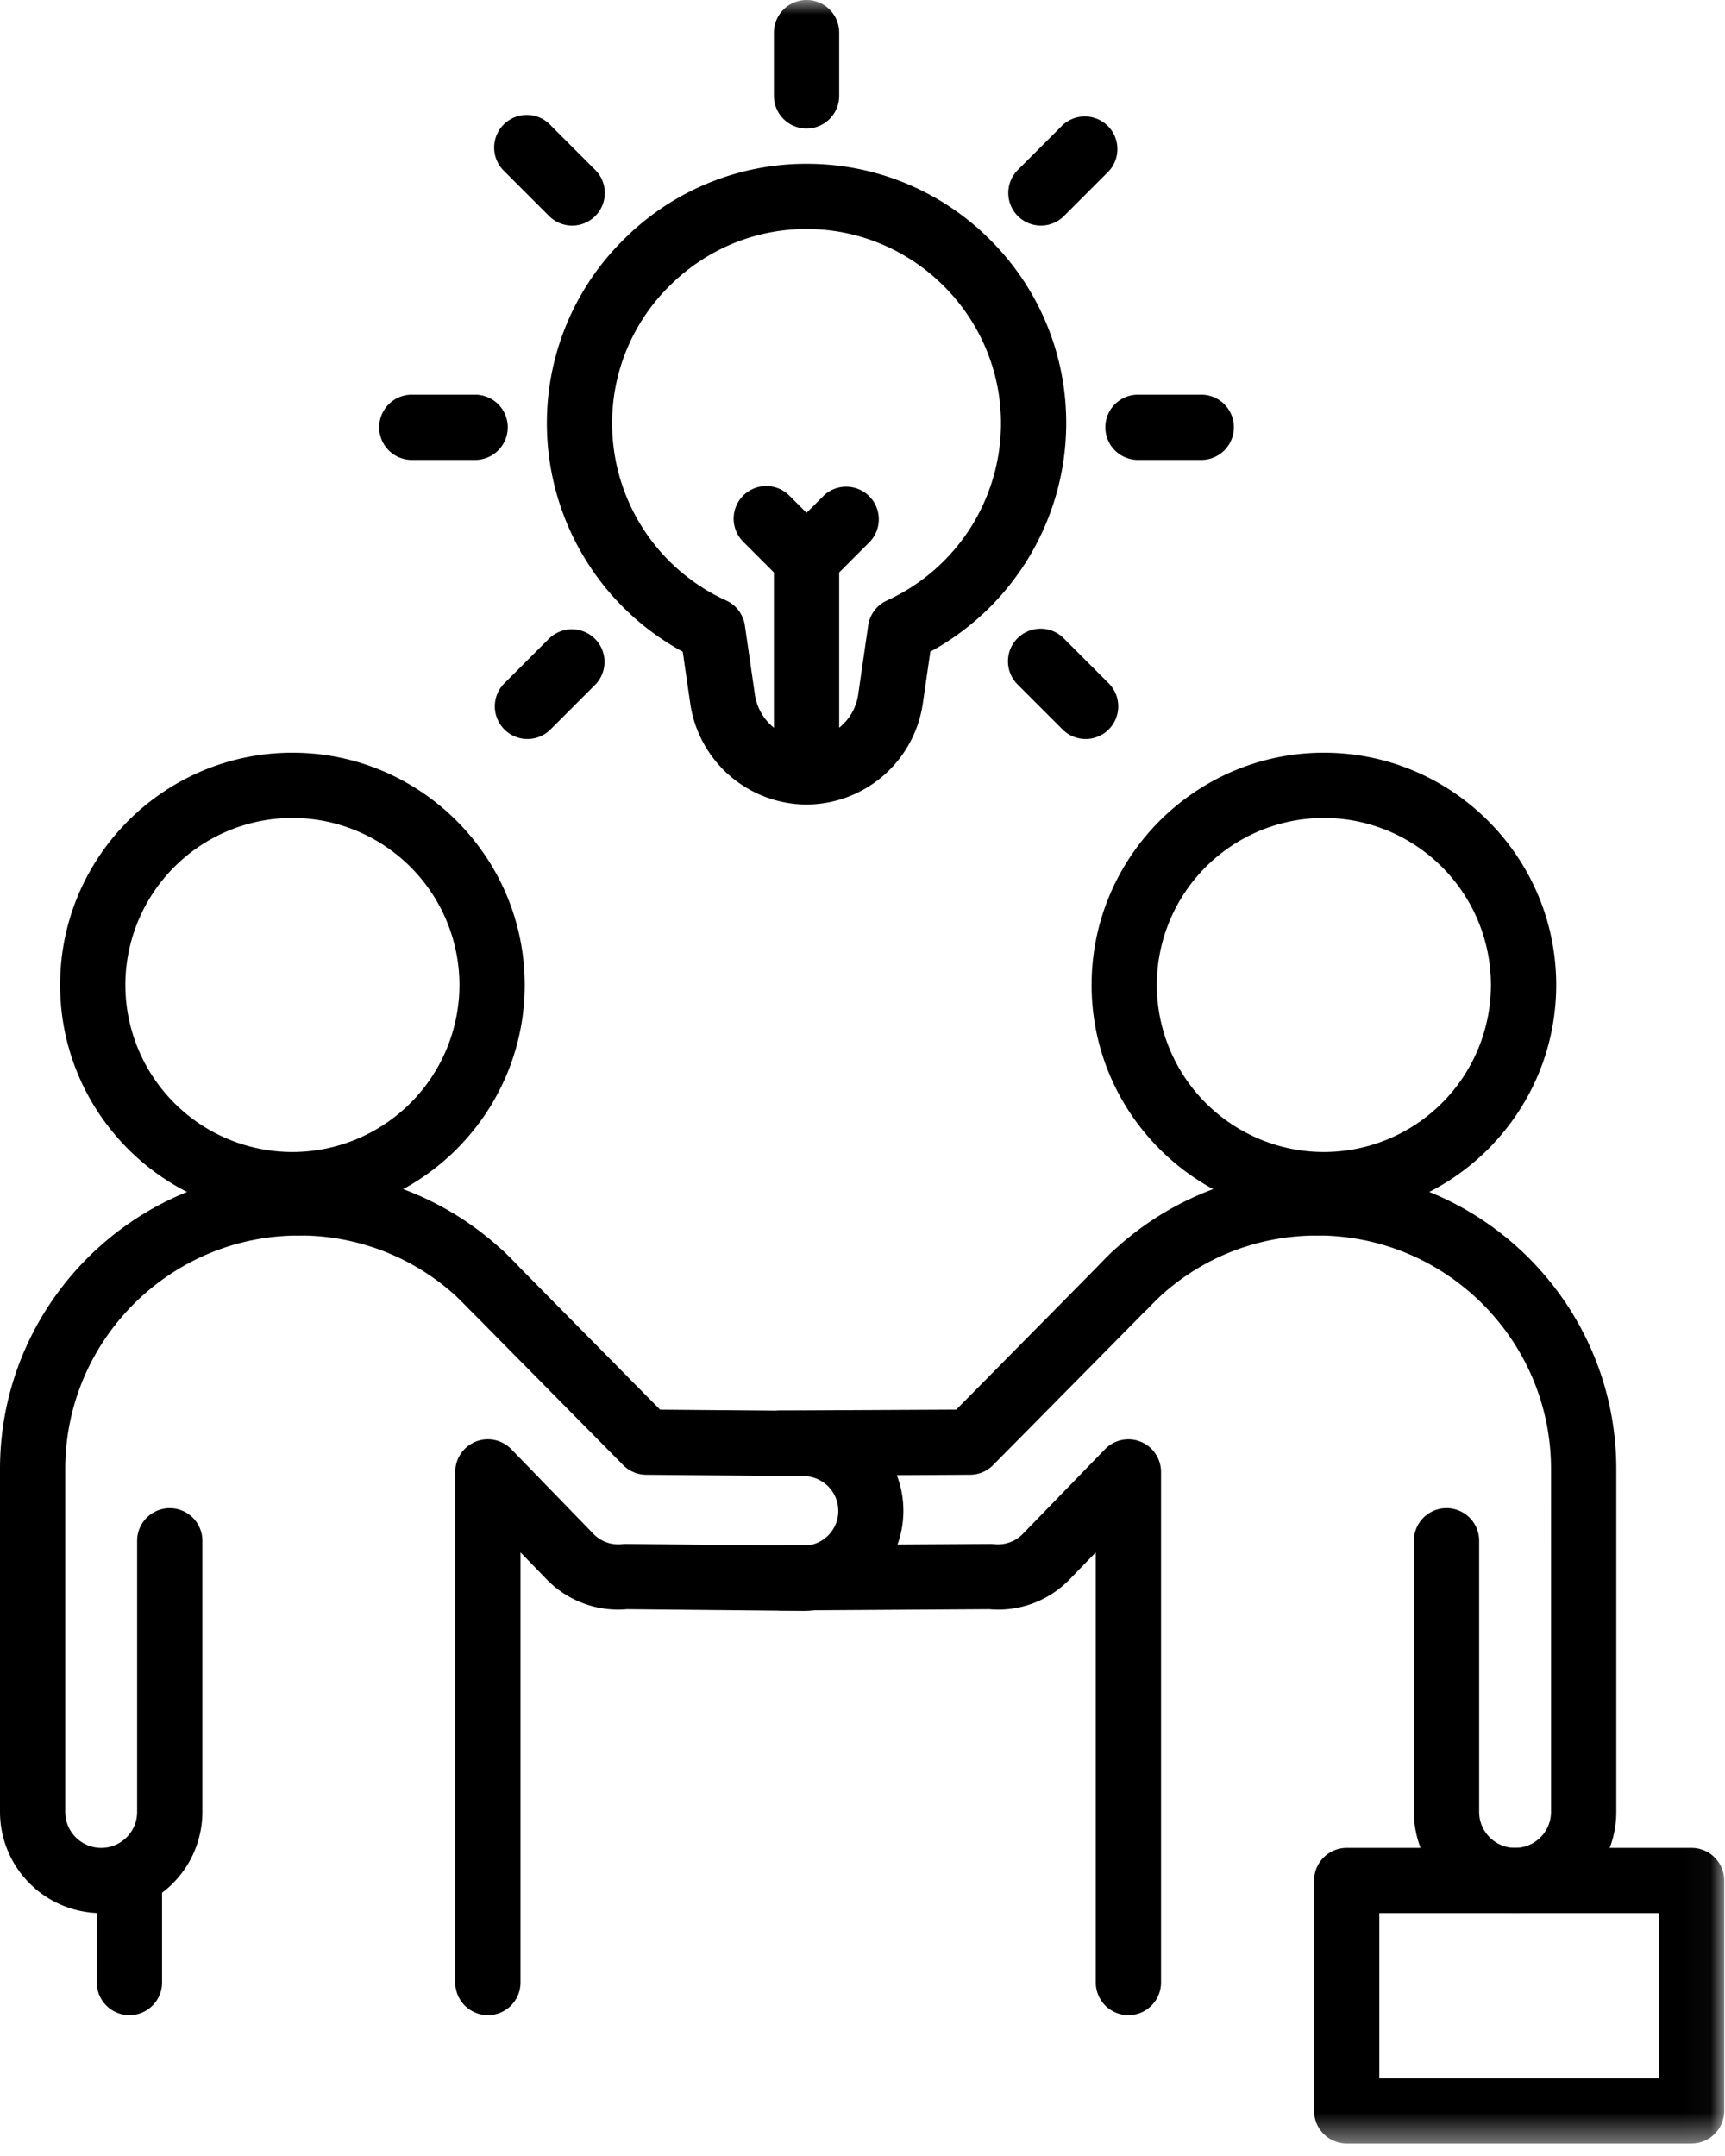 <svg xmlns="http://www.w3.org/2000/svg" xmlns:xlink="http://www.w3.org/1999/xlink" width="60" height="75" viewBox="0 0 60 75">
    <defs>
        <path id="a" d="M0 74.565h59.973V0H0z"/>
    </defs>
    <g fill="none" fill-rule="evenodd">
        <path fill="#000" d="M10.17 28.453a5.818 5.818 0 0 0-5.81 5.81 5.818 5.818 0 0 0 5.81 5.812 5.818 5.818 0 0 0 5.811-5.811 5.818 5.818 0 0 0-5.81-5.811m0 13.891c-4.456 0-8.08-3.625-8.08-8.08 0-4.456 3.624-8.08 8.08-8.08 4.455 0 8.08 3.624 8.08 8.08 0 4.455-3.625 8.08-8.08 8.08"/>
        <path fill="#000" d="M3.52 66.551A3.524 3.524 0 0 1 0 63.031V51.104C0 45.372 4.663 40.71 10.395 40.71a1.135 1.135 0 0 1 0 2.27c-4.48 0-8.126 3.645-8.126 8.125v11.927c0 .69.561 1.25 1.251 1.25.69 0 1.25-.56 1.25-1.25v-9.433a1.135 1.135 0 0 1 2.27 0v9.433a3.524 3.524 0 0 1-3.52 3.52"/>
        <path fill="#000" d="M17.132 45.884a1.13 1.13 0 0 1-.825-.356 8.052 8.052 0 0 0-5.912-2.55 1.135 1.135 0 0 1 0-2.27c2.85 0 5.606 1.19 7.562 3.263a1.135 1.135 0 0 1-.825 1.913"/>
        <path fill="#000" d="M16.97 70.1a1.135 1.135 0 0 1-1.135-1.135V51.203a1.135 1.135 0 0 1 1.95-.79l2.869 2.958c.26.26.62.385.985.345.045-.005.089-.008.134-.007l6.176.06h.002a1.21 1.21 0 0 0-.005-2.42l-5.473-.047a1.135 1.135 0 0 1-.798-.337l-5.725-5.796a1.135 1.135 0 0 1 1.615-1.595l5.395 5.463 4.998.043a3.452 3.452 0 0 1 2.451 1.025 3.457 3.457 0 0 1 1.013 2.462 3.483 3.483 0 0 1-3.479 3.471h-.008l-6.123-.06a3.465 3.465 0 0 1-2.78-1.02l-.927-.956v14.963c0 .627-.508 1.135-1.135 1.135M46.049 28.453a5.818 5.818 0 0 0-5.812 5.81 5.818 5.818 0 0 0 5.812 5.812 5.818 5.818 0 0 0 5.81-5.811 5.818 5.818 0 0 0-5.81-5.811m0 13.891c-4.456 0-8.08-3.625-8.08-8.08 0-4.456 3.624-8.08 8.08-8.08 4.455 0 8.08 3.624 8.08 8.08 0 4.455-3.625 8.08-8.08 8.08"/>
        <path fill="#000" d="M52.699 66.551a3.524 3.524 0 0 1-3.52-3.52v-9.433a1.135 1.135 0 0 1 2.27 0v9.433c0 .69.56 1.25 1.25 1.25s1.25-.56 1.25-1.25V51.104c0-4.48-3.645-8.126-8.126-8.126a1.135 1.135 0 0 1 0-2.27c5.733 0 10.396 4.664 10.396 10.396v11.927c0 1.941-1.58 3.52-3.52 3.52"/>
        <path fill="#000" d="M39.087 45.884a1.135 1.135 0 0 1-.825-1.913 10.439 10.439 0 0 1 7.561-3.262 1.135 1.135 0 0 1 0 2.27c-2.26 0-4.36.905-5.91 2.55a1.132 1.132 0 0 1-.826.355"/>
        <path fill="#000" d="M27.161 51.336a1.135 1.135 0 0 1-.005-2.27l6.104-.03 5.394-5.462a1.135 1.135 0 0 1 1.615 1.595l-5.725 5.796c-.212.214-.5.336-.802.337l-6.575.034h-.006zM39.249 70.1a1.135 1.135 0 0 1-1.135-1.135V54.002l-.926.956-.01.01a3.461 3.461 0 0 1-2.773 1.01l-7.237.045h-.007a1.135 1.135 0 0 1-.007-2.269l7.296-.045c.043 0 .086.002.13.007.365.04.725-.086.985-.345l2.87-2.958a1.135 1.135 0 0 1 1.949.79v17.762c0 .627-.509 1.135-1.135 1.135"/>
        <mask id="b" fill="#fff">
            <use xlink:href="#a"/>
        </mask>
        <path fill="#000" d="M47.977 72.296h9.727v-5.745h-9.727v5.745zm10.861 2.27H46.843a1.135 1.135 0 0 1-1.135-1.135v-8.014c0-.627.508-1.135 1.135-1.135h11.995c.627 0 1.135.508 1.135 1.135v8.014c0 .626-.508 1.134-1.135 1.134zM4.501 70.1a1.135 1.135 0 0 1-1.134-1.135v-3.549a1.135 1.135 0 0 1 2.27 0v3.55c0 .626-.509 1.134-1.136 1.134M28.054 7.966c-1.776 0-3.455.691-4.735 1.95a6.71 6.71 0 0 0-2.028 4.762 6.776 6.776 0 0 0 3.965 6.21c.352.16.598.488.653.87l.348 2.404c.129.887.901 1.556 1.797 1.556.895 0 1.668-.669 1.796-1.555l.348-2.404c.056-.383.302-.71.653-.87a6.782 6.782 0 0 0 3.966-6.16c0-3.694-3.005-6.727-6.698-6.762h-.065m0 20.02a4.106 4.106 0 0 1-4.043-3.5l-.263-1.816a9.05 9.05 0 0 1-4.726-8.01 8.965 8.965 0 0 1 2.706-6.363 8.97 8.97 0 0 1 6.413-2.6 8.976 8.976 0 0 1 6.328 2.673 8.977 8.977 0 0 1 2.617 6.358 9.06 9.06 0 0 1-4.727 7.942l-.263 1.817a4.106 4.106 0 0 1-4.042 3.499M28.054 4.471a1.135 1.135 0 0 1-1.135-1.135V1.135a1.135 1.135 0 0 1 2.27 0v2.201c0 .627-.509 1.135-1.135 1.135M36.205 7.848a1.135 1.135 0 0 1-.802-1.937l1.557-1.557a1.135 1.135 0 0 1 1.604 1.604l-1.556 1.557a1.131 1.131 0 0 1-.803.333M18.345 25.707a1.135 1.135 0 0 1-.802-1.937l1.557-1.557a1.135 1.135 0 0 1 1.605 1.605l-1.557 1.557a1.131 1.131 0 0 1-.803.332M19.902 7.848c-.29 0-.58-.111-.802-.333l-1.557-1.557a1.135 1.135 0 1 1 1.605-1.604l1.557 1.557a1.135 1.135 0 0 1-.803 1.937M37.762 25.707c-.29 0-.58-.11-.802-.332l-1.557-1.557a1.135 1.135 0 1 1 1.605-1.605l1.556 1.557a1.135 1.135 0 0 1-.802 1.937M16.526 15.999h-2.202a1.135 1.135 0 0 1 0-2.27h2.202a1.135 1.135 0 0 1 0 2.27M41.783 15.999h-2.201a1.135 1.135 0 0 1 0-2.27h2.201a1.135 1.135 0 0 1 0 2.27" mask="url(#b)"/>
        <path fill="#000" d="M28.054 27.672a1.135 1.135 0 0 1-1.135-1.134V19.8a1.135 1.135 0 0 1 2.27 0v6.738c0 .626-.509 1.134-1.135 1.134" mask="url(#b)"/>
        <path fill="#000" d="M28.054 20.578c-.29 0-.581-.11-.803-.332l-1.4-1.401a1.134 1.134 0 1 1 1.604-1.605l1.401 1.401a1.135 1.135 0 0 1-.802 1.937" mask="url(#b)"/>
        <path fill="#000" d="M28.054 20.578a1.135 1.135 0 0 1-.802-1.937l1.4-1.4a1.135 1.135 0 0 1 1.605 1.604l-1.4 1.401a1.131 1.131 0 0 1-.803.332" mask="url(#b)"/>
    </g>
</svg>
